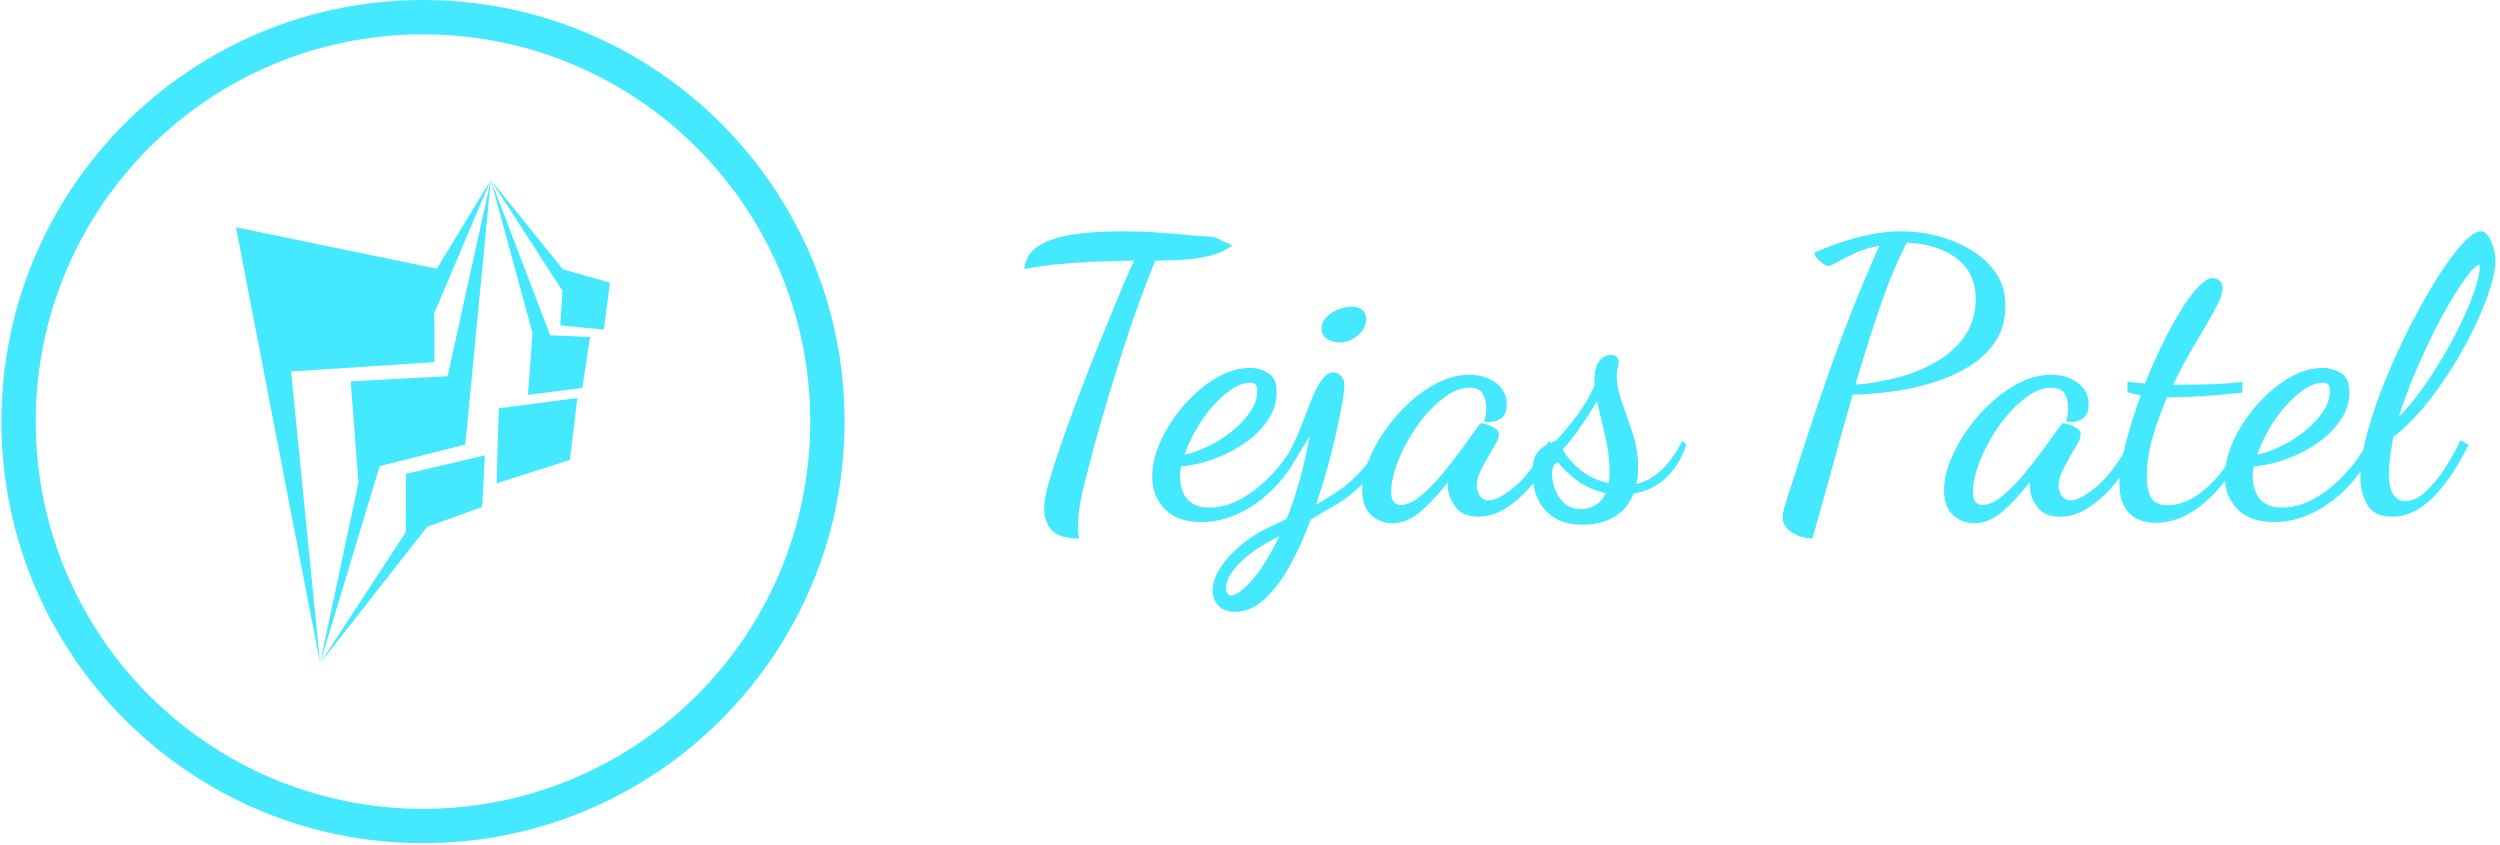 <svg xmlns="http://www.w3.org/2000/svg" version="1.1" xmlns:xlink="http://www.w3.org/1999/xlink" xmlns:svgjs="http://svgjs.dev/svgjs" width="2000" height="676" viewBox="0 0 2000 676"><g transform="matrix(1,0,0,1,-1.212,-0.735)"><svg viewBox="0 0 396 134" data-background-color="#ffffff" preserveAspectRatio="xMidYMid meet" height="676" width="2000" xmlns="http://www.w3.org/2000/svg" xmlns:xlink="http://www.w3.org/1999/xlink"><g id="tight-bounds" transform="matrix(1,0,0,1,0.24,0.146)"><svg viewBox="0 0 395.52 133.708" height="133.708" width="395.52"><g><svg viewBox="0 0 670.488 226.663" height="133.708" width="395.52"><g transform="matrix(1,0,0,1,274.968,62.178)"><svg viewBox="0 0 395.52 102.307" height="102.307" width="395.52"><g><svg viewBox="0 0 395.52 102.307" height="102.307" width="395.52"><g><svg viewBox="0 0 395.52 102.307" height="102.307" width="395.52"><g transform="matrix(1,0,0,1,0,0)"><svg width="395.52" viewBox="3.7 -36 193.28 50" height="102.307" data-palette-color="#44e8ff"><path d="M10.9 4.35L10.9 4.35Q8.3 4.35 7.33 3.3 6.35 2.25 6.3 0.6L6.3 0.6Q6.3-0.85 6.88-2.88 7.45-4.9 8.1-6.75L8.1-6.75Q9.15-9.9 10.43-13.3 11.7-16.7 13.05-20.05 14.4-23.4 15.68-26.5 16.95-29.6 18.1-32.15L18.1-32.15Q14.7-32.1 12.28-31.98 9.85-31.85 7.88-31.65 5.9-31.45 3.7-31.05L3.7-31.05Q3.9-33 5.58-34.08 7.25-35.15 10.1-35.58 12.95-36 16.6-36L16.6-36Q19.05-36 21.1-35.85 23.15-35.7 25-35.52 26.85-35.35 28.65-35.25L28.65-35.25Q30.2-34.5 30.7-34.3 31.2-34.1 30.95-34.1L30.95-34.1Q29.75-33.2 28.03-32.77 26.3-32.35 24.45-32.25 22.6-32.15 20.9-32.15L20.9-32.15Q18.75-26.9 16.73-20.63 14.7-14.35 12.85-7.7L12.85-7.7Q12.2-5.2 11.73-3.38 11.25-1.55 11-0.05 10.75 1.45 10.75 3L10.75 3Q10.75 3.25 10.78 3.58 10.8 3.9 10.9 4.35ZM26.95 2.2L26.95 2.2Q23.8 2.2 22.15 0.5 20.5-1.2 20.5-3.75L20.5-3.75Q20.5-6 21.62-8.47 22.75-10.95 24.65-13.13 26.55-15.3 28.82-16.68 31.1-18.05 33.35-18.05L33.35-18.05Q34.6-18.05 35.72-17.4 36.85-16.75 36.85-14.8L36.85-14.8Q36.85-12.9 35.72-11.23 34.6-9.55 32.77-8.25 30.95-6.95 28.72-6.13 26.5-5.3 24.3-5.1L24.3-5.1Q24.25-4.8 24.2-4.5 24.15-4.2 24.15-3.7L24.15-3.7Q24.15-3.3 24.27-2.63 24.4-1.95 24.77-1.28 25.15-0.6 25.95-0.15 26.75 0.3 28.05 0.3L28.05 0.3Q30.15 0.3 32.27-0.9 34.4-2.1 36.25-4.08 38.1-6.05 39.35-8.45L39.35-8.45 40.2-7.75Q38.85-4.75 36.75-2.53 34.65-0.3 32.12 0.95 29.6 2.2 26.95 2.2ZM24.75-6.65L24.75-6.65Q26.05-6.9 27.7-7.68 29.35-8.45 30.85-9.63 32.35-10.8 33.32-12.2 34.3-13.6 34.3-15.05L34.3-15.05Q34.3-15.6 34.1-15.85 33.9-16.1 33.4-16.1L33.4-16.1Q32.2-16.1 30.92-15.23 29.65-14.35 28.42-12.98 27.2-11.6 26.25-9.93 25.3-8.25 24.75-6.65ZM31.4 14L31.4 14Q30 14 29.22 13.2 28.45 12.4 28.45 11.2L28.45 11.2Q28.45 9.25 30.22 7.15 32 5.05 34.8 3.4L34.8 3.4Q35.6 3 36.42 2.6 37.25 2.2 38.15 1.8L38.15 1.8Q39.05-0.4 39.82-3.13 40.6-5.85 41.2-9.1L41.2-9.1Q40.65-8.15 40.12-7.35 39.6-6.55 39.25-5.85L39.25-5.85 38.5-7Q39.4-8.65 40.1-10.48 40.8-12.3 41.42-13.88 42.05-15.45 42.75-16.45 43.45-17.45 44.3-17.45L44.3-17.45Q44.95-17.45 45.35-16.95 45.75-16.45 45.75-15.7L45.75-15.7Q45.75-15.15 45.5-13.65 45.25-12.15 44.77-9.95 44.3-7.75 43.6-5.2 42.9-2.65 42-0.05L42-0.05Q43.45-0.9 44.85-1.83 46.25-2.75 47.67-4.23 49.1-5.7 50.5-8.15L50.5-8.15 51.3-7.65Q49.85-4.5 48.1-2.78 46.35-1.05 44.6-0.05 42.85 0.95 41.3 1.9L41.3 1.9Q40.2 4.95 38.7 7.73 37.2 10.5 35.35 12.25 33.5 14 31.4 14ZM30.9 11.85L30.9 11.85Q31.8 11.85 33.57 9.88 35.35 7.9 37.2 4.05L37.2 4.05Q33.7 5.8 31.95 7.63 30.2 9.45 30.2 10.85L30.2 10.85Q30.2 11.4 30.4 11.63 30.6 11.85 30.9 11.85ZM45.1-21.4L45.1-21.4Q44.2-21.4 43.47-21.85 42.75-22.3 42.75-23.2L42.75-23.2Q42.75-24.05 43.37-24.7 44-25.35 44.92-25.73 45.85-26.1 46.7-26.1L46.7-26.1Q47.5-26.1 48.05-25.7 48.6-25.3 48.6-24.45L48.6-24.45Q48.6-23.25 47.52-22.33 46.45-21.4 45.1-21.4ZM52.04 2.35L52.04 2.35Q50.44 2.35 49.27 1.28 48.09 0.2 48.09-1.95L48.09-1.95Q48.09-3.75 48.89-5.8 49.69-7.85 51.09-9.85 52.49-11.85 54.29-13.5 56.09-15.15 58.12-16.15 60.14-17.15 62.14-17.15L62.14-17.15Q64.24-17.15 65.67-16.07 67.09-15 67.09-13.25L67.09-13.25Q67.09-11.9 66.24-11.35 65.39-10.8 64.14-11L64.14-11Q64.24-11.4 64.32-11.88 64.39-12.35 64.39-12.8L64.39-12.8Q64.39-13.85 63.94-14.65 63.49-15.45 62.19-15.45L62.19-15.45Q60.79-15.45 59.34-14.5 57.89-13.55 56.54-12 55.19-10.45 54.14-8.6 53.09-6.75 52.49-4.95 51.89-3.15 51.89-1.75L51.89-1.75Q51.89-0.05 53.14-0.05L53.14-0.05Q54.29-0.05 55.67-1.15 57.04-2.25 58.47-3.95 59.89-5.65 61.19-7.43 62.49-9.2 63.44-10.55L63.44-10.55Q63.64-10.8 63.79-10.8L63.79-10.8Q64.04-10.75 64.59-10.58 65.14-10.4 65.59-10.1 66.04-9.8 66.04-9.3L66.04-9.3Q66.04-8.8 65.59-8.03 65.14-7.25 64.59-6.3 64.04-5.35 63.59-4.4 63.14-3.45 63.14-2.55L63.14-2.55Q63.14-1.9 63.52-1.28 63.89-0.65 64.74-0.65L64.74-0.65Q65.99-0.65 68.17-2.48 70.34-4.3 72.59-8.45L72.59-8.45 73.39-7.65Q72.24-4.95 70.57-2.9 68.89-0.85 67.04 0.33 65.19 1.5 63.34 1.5L63.34 1.5Q61.34 1.5 60.39 0.28 59.44-0.95 59.34-2.4L59.34-2.4Q59.34-2.55 59.37-2.73 59.39-2.9 59.39-3.05L59.39-3.05Q57.34-0.5 55.64 0.93 53.94 2.35 52.04 2.35ZM77.09 2.55L77.09 2.55Q74.64 2.55 73.17 1.53 71.69 0.5 71.07-1.05 70.44-2.6 70.44-4.2L70.44-4.2Q70.44-5.65 70.84-6.45 71.24-7.25 71.84-7.65 72.44-8.05 72.97-8.25 73.49-8.45 73.69-8.65L73.69-8.65Q75.04-10.1 76.34-11.85 77.64-13.6 78.59-15.65L78.59-15.65 78.59-16.2Q78.59-18.15 79.24-18.95 79.89-19.75 80.74-19.75L80.74-19.75Q81.29-19.75 81.54-19.48 81.79-19.2 81.79-18.85L81.79-18.85Q81.79-18.6 81.67-18.15 81.54-17.7 81.54-16.95L81.54-16.95Q81.54-15.4 82.24-13.48 82.94-11.55 83.64-9.4 84.34-7.25 84.34-5L84.34-5Q84.34-4.35 84.29-3.83 84.24-3.3 84.09-2.8L84.09-2.8Q85.74-3.15 87.24-4.48 88.74-5.8 90.14-8.45L90.14-8.45 90.69-8Q89.74-5.15 87.92-3.53 86.09-1.9 83.74-1.55L83.74-1.55Q82.94 0.55 81.14 1.55 79.34 2.55 77.09 2.55ZM76.89 0.5L76.89 0.5Q77.74 0.5 78.64 0.03 79.54-0.45 80.09-1.6L80.09-1.6Q77.99-2.05 76.37-3.23 74.74-4.4 73.84-5.65L73.84-5.65Q73.04-5.5 73.04-4.15L73.04-4.15Q73.04-2.45 74.02-0.98 74.99 0.5 76.89 0.5ZM80.44-2.9L80.44-2.9Q80.54-3.3 80.57-3.8 80.59-4.3 80.59-4.7L80.59-4.7Q80.54-7 79.99-9.22 79.44-11.45 78.94-13.7L78.94-13.7Q77.94-12 76.72-10.23 75.49-8.45 74.44-7.35L74.44-7.35Q75.19-5.9 76.77-4.65 78.34-3.4 80.44-2.9ZM107.24 4.35L107.24 4.35Q105.84 4.35 104.59 3.58 103.34 2.8 103.34 1.6L103.34 1.6Q103.34 1 103.56 0.25 103.79-0.5 103.99-1.15L103.99-1.15Q105.54-5.95 106.91-10.13 108.29-14.3 109.66-18.18 111.04-22.05 112.59-25.95 114.14-29.85 116.04-34.1L116.04-34.1Q114.14-33.75 112.76-33.1 111.39-32.45 110.51-31.95 109.64-31.45 109.29-31.45L109.29-31.45Q109.04-31.45 108.59-31.78 108.14-32.1 107.81-32.5 107.49-32.9 107.49-33.2L107.49-33.2Q108.84-33.8 110.69-34.45 112.54-35.1 114.69-35.55 116.84-36 118.99-36L118.99-36Q121.29-36 123.69-35.38 126.09-34.75 128.11-33.52 130.14-32.3 131.36-30.5 132.59-28.7 132.59-26.25L132.59-26.25Q132.59-23.6 131.41-21.73 130.24-19.85 128.29-18.55 126.34-17.25 124.06-16.45 121.79-15.65 119.54-15.25 117.29-14.85 115.54-14.7 113.79-14.55 112.89-14.55L112.89-14.55 112.54-14.55Q111.09-9.55 109.74-4.6 108.39 0.35 107.24 4.35ZM112.89-15.85L112.89-15.85Q115.69-16.05 118.49-16.8 121.29-17.55 123.59-18.9 125.89-20.25 127.29-22.3 128.69-24.35 128.69-27.05L128.69-27.05Q128.69-29.65 127.39-31.25 126.09-32.85 124.01-33.65 121.94-34.45 119.64-34.5L119.64-34.5Q117.79-30.95 116.11-26.05 114.44-21.15 112.89-15.85ZM128.48 2.35L128.48 2.35Q126.88 2.35 125.71 1.28 124.53 0.2 124.53-1.95L124.53-1.95Q124.53-3.75 125.33-5.8 126.13-7.85 127.53-9.85 128.93-11.85 130.73-13.5 132.53-15.15 134.56-16.15 136.58-17.15 138.58-17.15L138.58-17.15Q140.68-17.15 142.11-16.07 143.53-15 143.53-13.25L143.53-13.25Q143.53-11.9 142.68-11.35 141.83-10.8 140.58-11L140.58-11Q140.68-11.4 140.76-11.88 140.83-12.35 140.83-12.8L140.83-12.8Q140.83-13.85 140.38-14.65 139.93-15.45 138.63-15.45L138.63-15.45Q137.23-15.45 135.78-14.5 134.33-13.55 132.98-12 131.63-10.45 130.58-8.6 129.53-6.75 128.93-4.95 128.33-3.15 128.33-1.75L128.33-1.75Q128.33-0.05 129.58-0.05L129.58-0.05Q130.73-0.05 132.11-1.15 133.48-2.25 134.91-3.95 136.33-5.65 137.63-7.43 138.93-9.2 139.88-10.55L139.88-10.55Q140.08-10.8 140.23-10.8L140.23-10.8Q140.48-10.75 141.03-10.58 141.58-10.4 142.03-10.1 142.48-9.8 142.48-9.3L142.48-9.3Q142.48-8.8 142.03-8.03 141.58-7.25 141.03-6.3 140.48-5.35 140.03-4.4 139.58-3.45 139.58-2.55L139.58-2.55Q139.58-1.9 139.96-1.28 140.33-0.65 141.18-0.65L141.18-0.65Q142.43-0.65 144.61-2.48 146.78-4.3 149.03-8.45L149.03-8.45 149.83-7.65Q148.68-4.95 147.01-2.9 145.33-0.85 143.48 0.33 141.63 1.5 139.78 1.5L139.78 1.5Q137.78 1.5 136.83 0.28 135.88-0.95 135.78-2.4L135.78-2.4Q135.78-2.55 135.81-2.73 135.83-2.9 135.83-3.05L135.83-3.05Q133.78-0.5 132.08 0.93 130.38 2.35 128.48 2.35ZM152.33 2.3L152.33 2.3Q150.13 2.3 148.86 1.03 147.58-0.25 147.58-2.85L147.58-2.85Q147.58-4.95 148.38-8.05 149.18-11.15 150.38-14.45L150.38-14.45Q149.98-14.55 149.51-14.63 149.03-14.7 148.63-14.9L148.63-14.9 148.63-16.25Q149.28-16.15 149.81-16.1 150.33-16.05 150.93-16L150.93-16Q151.98-18.65 153.21-21.15 154.43-23.65 155.63-25.6 156.83-27.55 157.93-28.7 159.03-29.85 159.83-29.85L159.83-29.85Q160.33-29.85 160.73-29.5 161.13-29.15 161.13-28.5L161.13-28.5Q161.13-27.55 160.11-25.68 159.08-23.8 157.56-21.28 156.03-18.75 154.63-15.85L154.63-15.85Q155.03-15.85 155.46-15.85 155.88-15.85 156.28-15.85L156.28-15.85Q158.28-15.85 160.08-15.93 161.88-16 163.73-16.2L163.73-16.2 163.73-14.8Q160.98-14.5 158.71-14.35 156.43-14.2 154.48-14.2L154.48-14.2Q154.33-14.2 154.16-14.2 153.98-14.2 153.83-14.2L153.83-14.2Q152.73-11.65 151.96-9 151.18-6.35 151.18-3.85L151.18-3.85Q151.18-1.75 151.83-0.88 152.48 0 153.93 0L153.93 0Q156.43 0 159.03-2.3 161.63-4.6 163.53-8.5L163.53-8.5 164.23-8Q162.98-5.1 161.08-2.75 159.18-0.4 156.96 0.95 154.73 2.3 152.33 2.3ZM167.88 2.2L167.88 2.2Q164.73 2.2 163.08 0.5 161.43-1.2 161.43-3.75L161.43-3.75Q161.43-6 162.55-8.47 163.68-10.95 165.58-13.13 167.48-15.3 169.75-16.68 172.03-18.05 174.28-18.05L174.28-18.05Q175.53-18.05 176.65-17.4 177.78-16.75 177.78-14.8L177.78-14.8Q177.78-12.9 176.65-11.23 175.53-9.55 173.7-8.25 171.88-6.95 169.65-6.13 167.43-5.3 165.23-5.1L165.23-5.1Q165.18-4.8 165.13-4.5 165.08-4.2 165.08-3.7L165.08-3.7Q165.08-3.3 165.2-2.63 165.33-1.95 165.7-1.28 166.08-0.6 166.88-0.15 167.68 0.3 168.98 0.3L168.98 0.3Q171.08 0.3 173.2-0.9 175.33-2.1 177.18-4.08 179.03-6.05 180.28-8.45L180.28-8.45 181.13-7.75Q179.78-4.75 177.68-2.53 175.58-0.3 173.05 0.95 170.53 2.2 167.88 2.2ZM165.68-6.65L165.68-6.65Q166.98-6.9 168.63-7.68 170.28-8.45 171.78-9.63 173.28-10.8 174.25-12.2 175.23-13.6 175.23-15.05L175.23-15.05Q175.23-15.6 175.03-15.85 174.83-16.1 174.33-16.1L174.33-16.1Q173.13-16.1 171.85-15.23 170.58-14.35 169.35-12.98 168.13-11.6 167.18-9.93 166.23-8.25 165.68-6.65ZM183.38 1.5L183.38 1.5Q181.08 1.5 180.15-0.05 179.23-1.6 179.23-3.75L179.23-3.75Q179.23-6.2 180.13-9.5 181.03-12.8 182.5-16.43 183.98-20.05 185.75-23.53 187.53-27 189.3-29.83 191.08-32.65 192.6-34.33 194.13-36 195.03-36L195.03-36Q195.63-36 196.05-35.35 196.48-34.7 196.73-33.77 196.98-32.85 196.98-32.1L196.98-32.1Q196.98-30.75 196.3-28.58 195.63-26.4 194.4-23.78 193.18-21.15 191.5-18.43 189.83-15.7 187.83-13.23 185.83-10.75 183.53-8.95L183.53-8.95Q183.33-7.7 183.15-6.45 182.98-5.2 182.98-4.15L182.98-4.15Q182.98-2.3 183.55-1.43 184.13-0.55 185.13-0.55L185.13-0.55Q186.43-0.55 187.75-1.75 189.08-2.95 190.28-4.78 191.48-6.6 192.38-8.55L192.38-8.55 193.43-7.95Q191.33-3.6 188.78-1.05 186.23 1.5 183.38 1.5ZM184.28-11.6L184.28-11.6Q186.03-13.4 187.58-15.63 189.13-17.85 190.45-20.15 191.78-22.45 192.78-24.63 193.78-26.8 194.33-28.53 194.88-30.25 194.93-31.25L194.93-31.25Q194.93-31.45 194.88-31.53 194.83-31.6 194.83-31.6L194.83-31.6Q194.43-31.6 193.5-30.43 192.58-29.25 191.35-27.25 190.13-25.25 188.83-22.65 187.53-20.05 186.33-17.2 185.13-14.35 184.28-11.6Z" opacity="1" transform="matrix(1,0,0,1,0,0)" fill="#44e8ff" class="undefined-text-0" data-fill-palette-color="primary" id="text-0"></path></svg></g></svg></g></svg></g></svg></g><g><svg viewBox="0 0 226.663 226.663" height="226.663" width="226.663"><g><svg></svg></g><g id="icon-0"><svg viewBox="0 0 226.663 226.663" height="226.663" width="226.663"><g><path d="M0 113.332c0-62.591 50.74-113.332 113.332-113.332 62.591 0 113.332 50.74 113.331 113.332 0 62.591-50.74 113.332-113.331 113.331-62.591 0-113.332-50.74-113.332-113.331zM113.332 217.437c57.496 0 104.106-46.61 104.105-104.105 0-57.496-46.61-104.106-104.105-104.106-57.496 0-104.106 46.61-104.106 104.106 0 57.496 46.61 104.106 104.106 104.105z" data-fill-palette-color="accent" fill="#44e8ff" stroke="transparent"></path></g><g transform="matrix(1,0,0,1,63.058,48.36)"><svg viewBox="0 0 100.548 129.944" height="129.944" width="100.548"><g><svg xmlns="http://www.w3.org/2000/svg" xmlns:xlink="http://www.w3.org/1999/xlink" version="1.1" x="0" y="0" viewBox="12.983 1 75.686 97.813" enable-background="new 0 0 100 100" xml:space="preserve" height="129.944" width="100.548" class="icon-ju-0" data-fill-palette-color="accent" id="ju-0"><g fill="#44e8ff" data-fill-palette-color="accent"><polygon fill-rule="evenodd" clip-rule="evenodd" points="12.983,10.59 30.001,98.813 24.129,39.764 53.15,37.872 53.096,27.989    64.549,1 53.622,18.977  " fill="#44e8ff" data-fill-palette-color="accent"></polygon><polygon fill-rule="evenodd" clip-rule="evenodd" points="59.389,54.548 64.549,1.007 55.809,40.723 36.197,41.768 37.767,62.23    30.001,98.813 42.058,58.914  " fill="#44e8ff" data-fill-palette-color="accent"></polygon><polygon fill-rule="evenodd" clip-rule="evenodd" points="62.8,67.182 63.349,56.729 47.37,60.484 47.338,72.281 30.001,98.813    51.681,71.197  " fill="#44e8ff" data-fill-palette-color="accent"></polygon><polygon fill-rule="evenodd" clip-rule="evenodd" points="65.711,62.394 80.552,57.663 82.061,45.131 66.162,47.226  " fill="#44e8ff" data-fill-palette-color="accent"></polygon><polygon fill-rule="evenodd" clip-rule="evenodd" points="72.07,44.502 83.058,43.085 84.639,32.807 76.56,32.434 64.549,1    72.979,31.967  " fill="#44e8ff" data-fill-palette-color="accent"></polygon><polygon fill-rule="evenodd" clip-rule="evenodd" points="87.413,31.294 88.669,21.788 79.125,19.094 64.549,1 79.032,23.437    78.61,30.437  " fill="#44e8ff" data-fill-palette-color="accent"></polygon></g></svg></g></svg></g></svg></g></svg></g></svg></g><defs></defs></svg><rect width="395.52" height="133.708" fill="none" stroke="none" visibility="hidden"></rect></g></svg></g></svg>